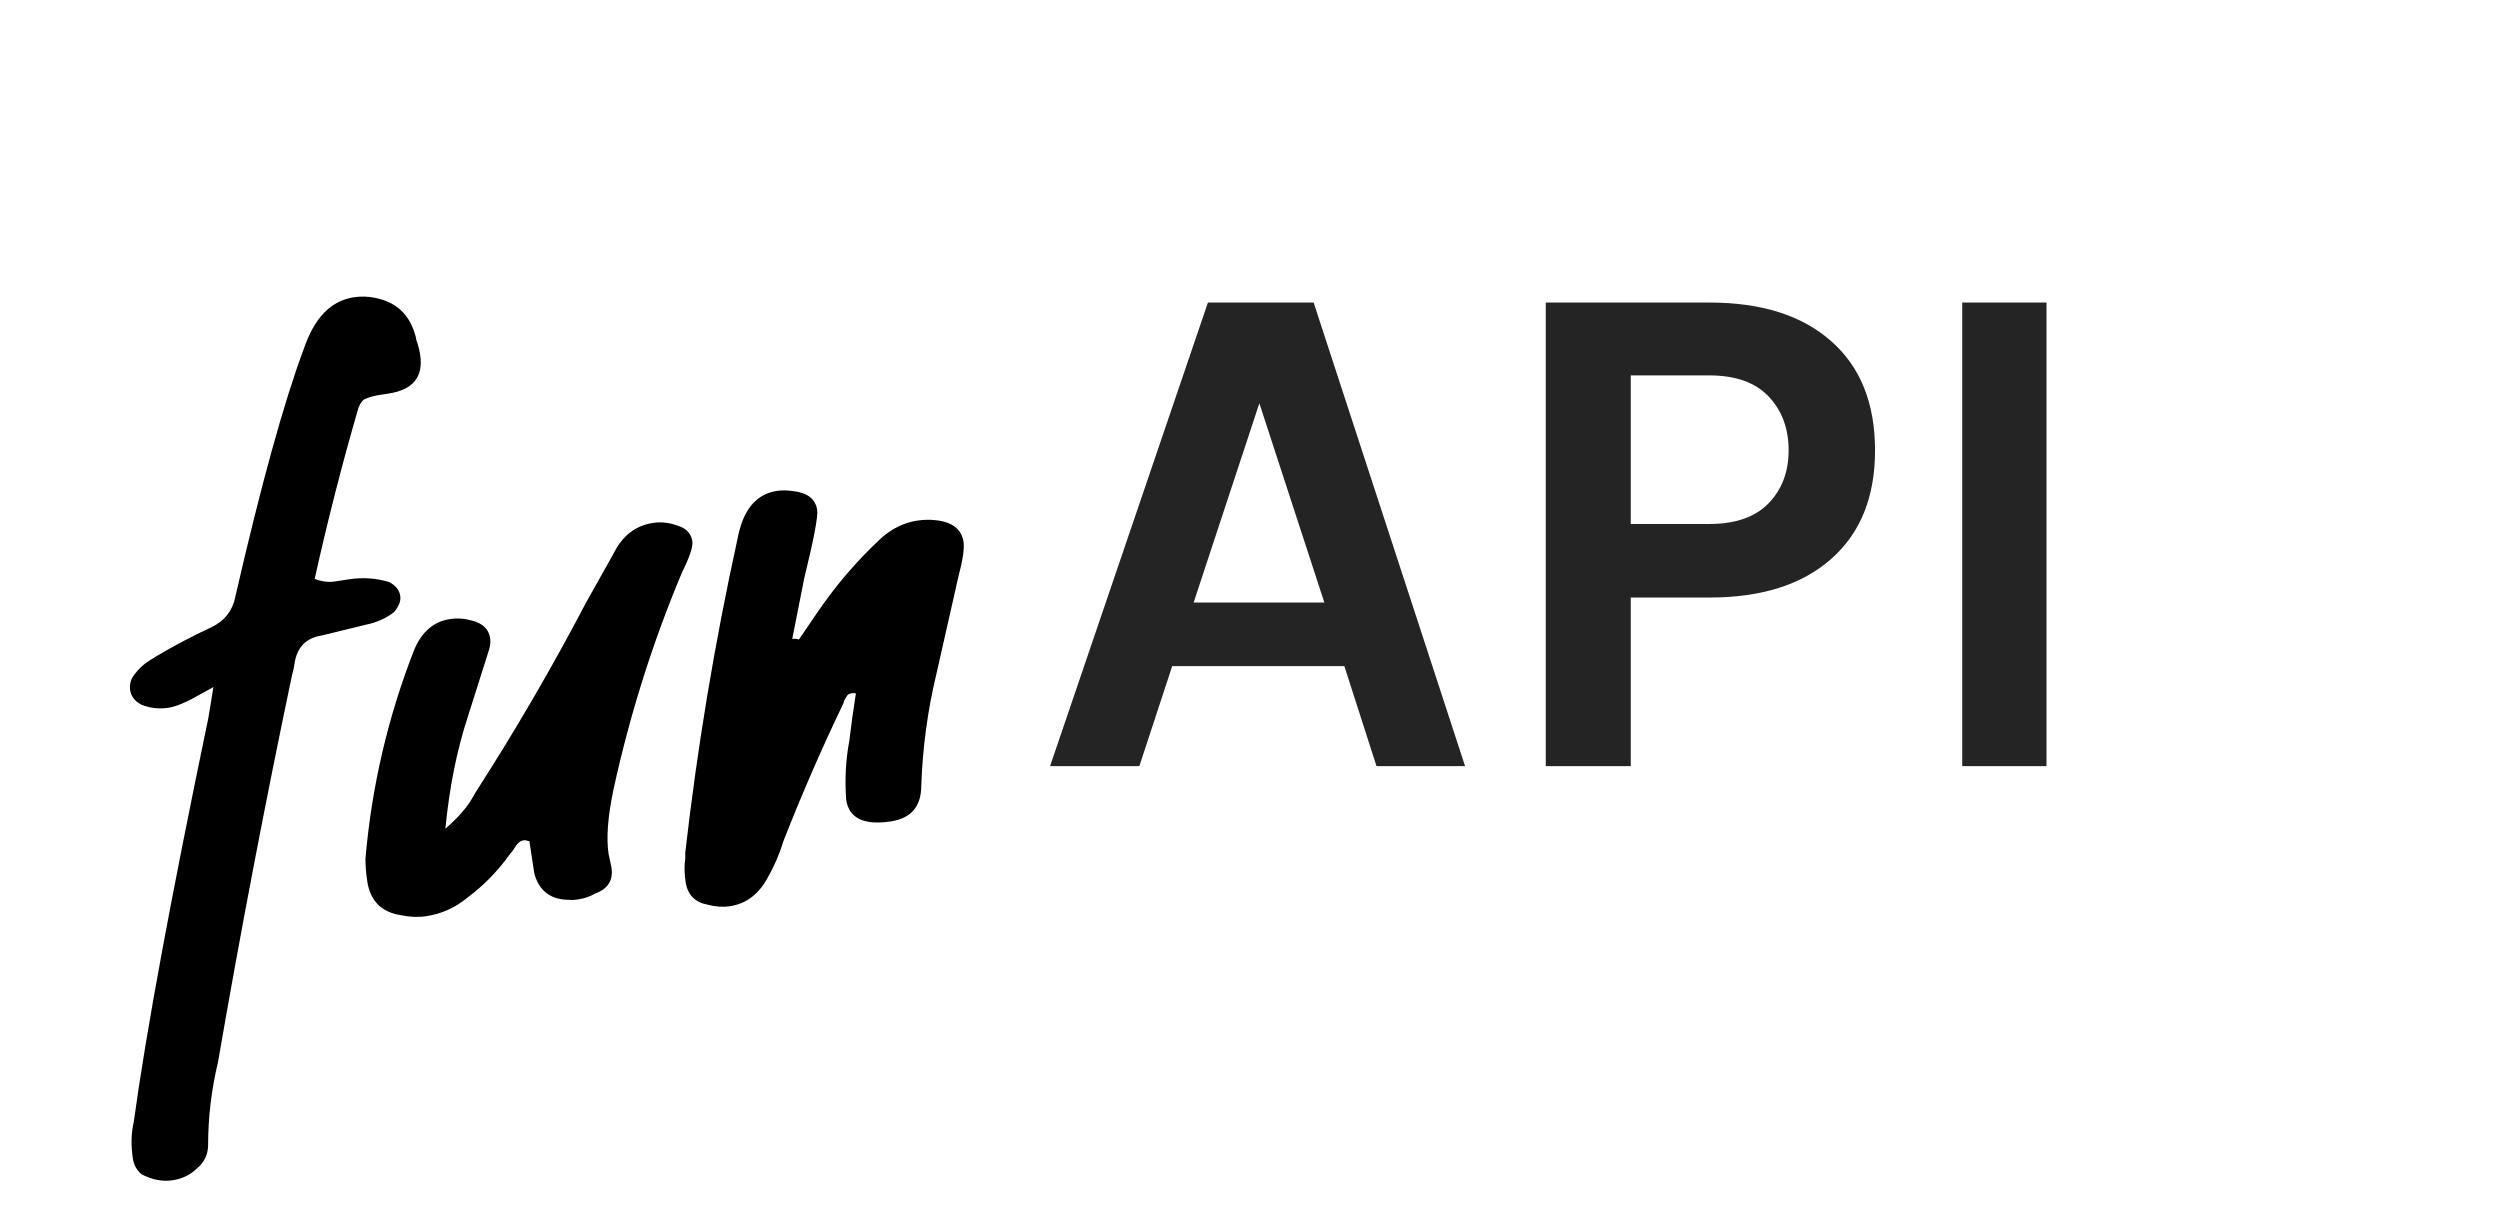 <svg width="112" height="54" viewBox="0 0 112 54" fill="none" xmlns="http://www.w3.org/2000/svg">
<path d="M7.74 52.875C7.289 52.944 6.827 52.858 6.352 52.614C6.13 52.43 5.997 52.196 5.953 51.911C5.862 51.318 5.875 50.77 5.992 50.266C6.542 46.248 7.656 40.214 9.335 32.162L9.561 30.78L8.923 31.133C8.342 31.465 7.886 31.656 7.554 31.707C7.127 31.773 6.719 31.726 6.331 31.567C6.04 31.417 5.874 31.2 5.83 30.915C5.797 30.702 5.839 30.501 5.956 30.313C6.194 29.961 6.503 29.683 6.884 29.479L6.95 29.432C7.773 28.942 8.616 28.497 9.477 28.098C10.065 27.814 10.42 27.358 10.543 26.733C11.693 21.724 12.716 18.023 13.611 15.627C14.079 14.245 14.823 13.475 15.843 13.319C16.175 13.268 16.505 13.278 16.831 13.349C17.784 13.543 18.384 14.131 18.631 15.113L18.648 15.22C18.731 15.449 18.79 15.671 18.822 15.885C18.975 16.881 18.506 17.463 17.415 17.63L17.059 17.685C16.774 17.728 16.552 17.787 16.394 17.86C16.255 17.905 16.143 18.044 16.057 18.275C15.325 20.791 14.673 23.344 14.098 25.933C14.409 26.055 14.706 26.094 14.991 26.051L15.631 25.953C16.248 25.858 16.849 25.899 17.435 26.077C17.725 26.226 17.89 26.432 17.93 26.693C17.966 26.93 17.87 27.175 17.642 27.429C17.295 27.701 16.886 27.885 16.416 27.981L14.415 28.47C13.703 28.579 13.295 29.006 13.191 29.75C13.168 29.924 13.133 30.087 13.084 30.24C11.876 35.985 10.771 41.764 9.768 47.575C9.472 48.81 9.323 50.059 9.323 51.322C9.313 51.736 9.147 52.077 8.824 52.345C8.528 52.633 8.167 52.81 7.74 52.875ZM25.901 40.294C25.735 40.319 25.615 40.326 25.54 40.313C24.691 40.322 24.158 39.93 23.939 39.138L23.716 37.679C23.692 37.682 23.655 37.676 23.604 37.66C23.552 37.643 23.503 37.639 23.456 37.646C23.313 37.668 23.194 37.759 23.097 37.919C23.02 38.053 22.94 38.162 22.856 38.248C22.317 39.01 21.677 39.667 20.936 40.217C20.398 40.664 19.785 40.94 19.097 41.046C18.741 41.1 18.362 41.085 17.961 41.001C17.09 40.868 16.588 40.362 16.453 39.484C16.399 39.128 16.372 38.793 16.372 38.477C16.651 35.229 17.384 32.094 18.572 29.071C18.913 28.29 19.44 27.845 20.152 27.736C20.484 27.685 20.815 27.707 21.145 27.802C21.625 27.923 21.896 28.185 21.958 28.588C21.98 28.731 21.968 28.89 21.922 29.067L20.965 32.091C20.468 33.6 20.131 35.278 19.953 37.127C20.531 36.625 20.944 36.149 21.191 35.699L21.305 35.499C23.09 32.724 24.742 29.885 26.264 26.981L27.494 24.789C27.883 24.001 28.469 23.547 29.252 23.427C29.679 23.362 30.114 23.429 30.558 23.628C30.82 23.758 30.973 23.965 31.017 24.249C31.053 24.487 30.895 24.96 30.543 25.67C29.227 28.809 28.206 32.049 27.48 35.39C27.228 36.594 27.156 37.552 27.265 38.264L27.394 38.863C27.481 39.432 27.237 39.822 26.662 40.032C26.44 40.163 26.186 40.25 25.901 40.294ZM32.703 40.599C32.395 40.646 32.064 40.624 31.71 40.532C31.135 40.426 30.804 40.089 30.717 39.519C30.655 39.116 30.65 38.765 30.701 38.465L30.698 38.211C31.237 33.491 32.014 28.819 33.029 24.196C33.068 23.971 33.12 23.757 33.186 23.553C33.482 22.633 34.021 22.113 34.804 21.993C35.018 21.961 35.249 21.962 35.497 21.997C36.163 22.064 36.534 22.347 36.61 22.846C36.654 23.13 36.459 24.156 36.026 25.922L35.493 28.625C35.612 28.607 35.71 28.616 35.789 28.653L36.621 27.433C37.454 26.212 38.402 25.108 39.464 24.12C39.955 23.68 40.498 23.415 41.09 23.324C41.375 23.28 41.654 23.274 41.925 23.305C42.666 23.386 43.08 23.711 43.167 24.28C43.211 24.565 43.133 25.087 42.934 25.846L41.935 30.26C41.551 31.873 41.331 33.522 41.273 35.206C41.269 36.129 40.816 36.66 39.915 36.798C38.705 36.983 38.036 36.661 37.909 35.831C37.842 34.918 37.889 34.037 38.05 33.187C38.134 32.47 38.232 31.763 38.344 31.066C38.293 31.049 38.232 31.047 38.161 31.057C38.042 31.076 37.964 31.124 37.928 31.202C37.888 31.257 37.849 31.324 37.813 31.402C37.8 31.477 37.783 31.528 37.763 31.555C36.806 33.547 35.917 35.59 35.097 37.682C34.92 38.268 34.678 38.827 34.371 39.36C33.971 40.077 33.415 40.489 32.703 40.599Z" fill="black"/>
<path d="M47.043 34.322L54.115 13.554H58.851L65.635 34.322H61.667L60.227 29.842H52.515L51.043 34.322H47.043ZM53.475 26.994H59.331L56.419 18.066L53.475 26.994ZM69.25 34.322V13.554H76.578C78.914 13.554 80.733 14.13 82.034 15.282C83.346 16.434 84.002 18.066 84.002 20.178C84.002 22.268 83.346 23.89 82.034 25.042C80.733 26.194 78.914 26.77 76.578 26.77H73.058V34.322H69.25ZM73.058 23.474H76.578C77.751 23.474 78.636 23.164 79.234 22.546C79.831 21.927 80.13 21.138 80.13 20.178C80.13 19.196 79.831 18.391 79.234 17.762C78.636 17.132 77.751 16.818 76.578 16.818H73.058V23.474ZM87.908 34.322V13.554H91.684V34.322H87.908Z" fill="#242424"/>
</svg>
